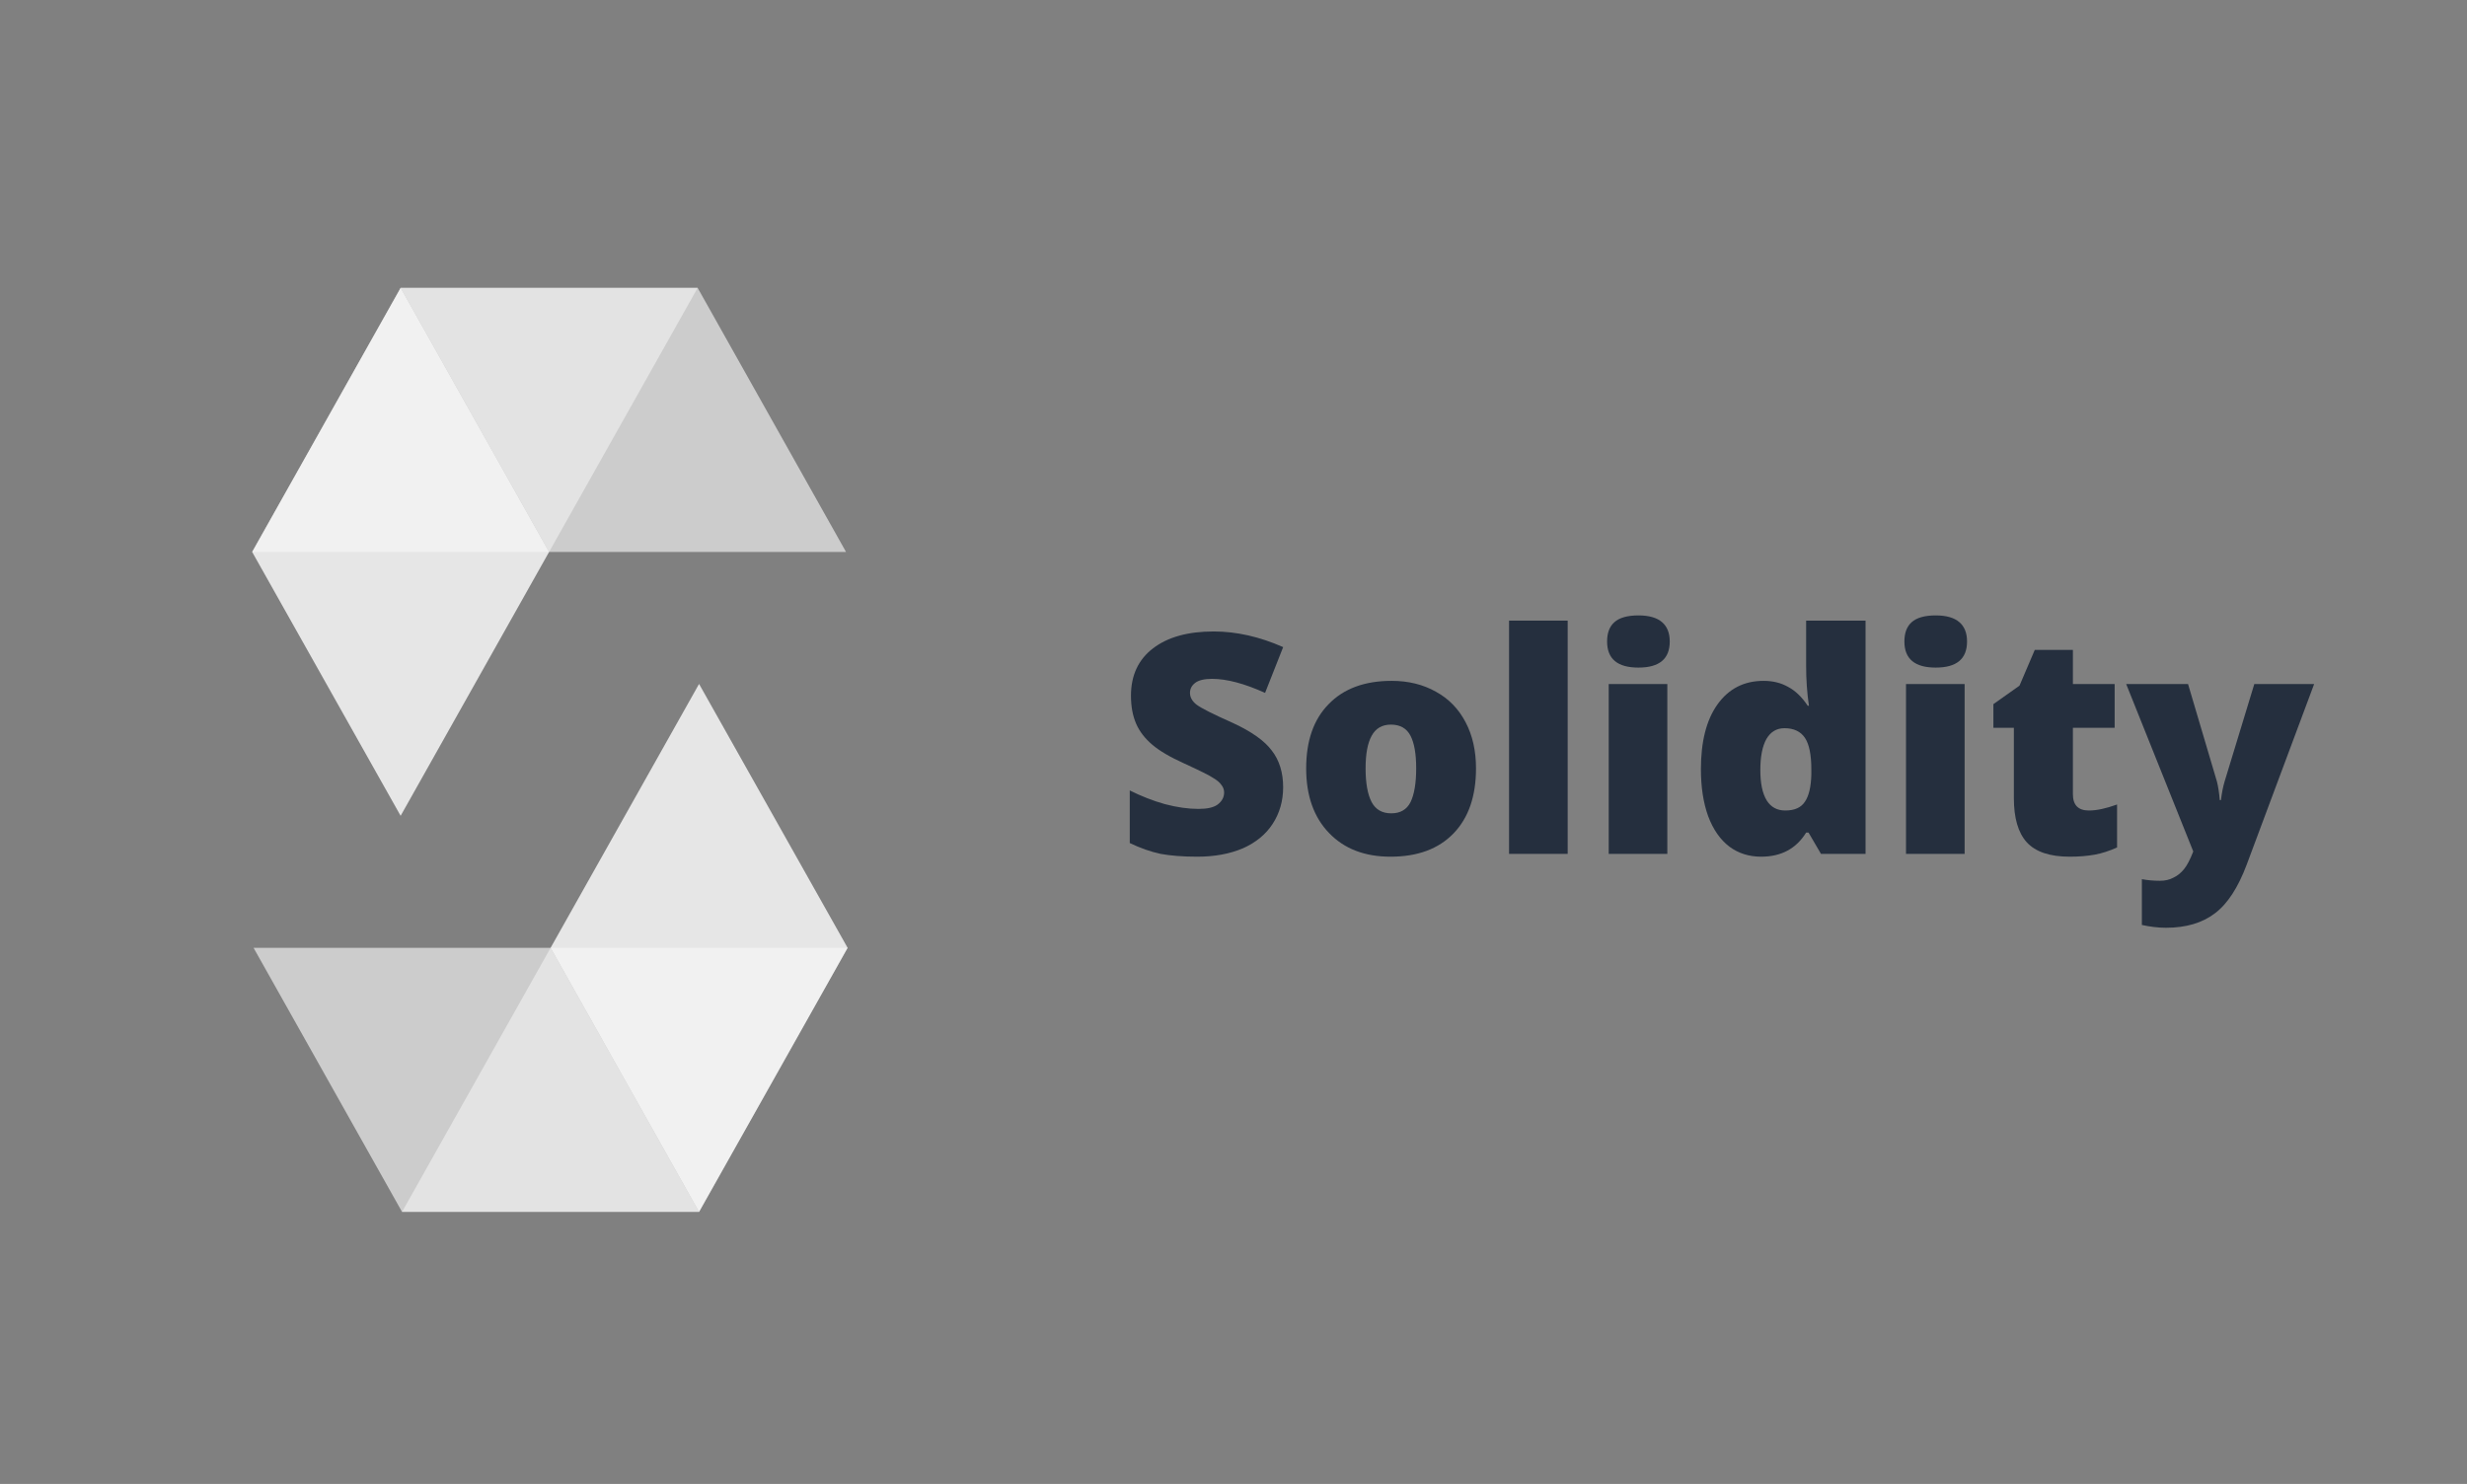 <svg xmlns="http://www.w3.org/2000/svg" xmlns:xlink="http://www.w3.org/1999/xlink" width="128" zoomAndPan="magnify" viewBox="0 0 96 57.75" height="77" preserveAspectRatio="xMidYMid meet" version="1.0"><rect x="0" y="0" width="96" height="57.75" fill="#808080" stroke="none"/><defs><filter x="0%" y="0%" width="100%" height="100%" id="be2bd9d4a2"><feColorMatrix values="0 0 0 0 1 0 0 0 0 1 0 0 0 0 1 0 0 0 1 0" color-interpolation-filters="sRGB"/></filter><g/><mask id="d8d1292a50"><g filter="url(#be2bd9d4a2)"><rect x="-9.6" width="115.2" fill="#000000" y="-5.775" height="69.3" fill-opacity="0.447"/></g></mask><clipPath id="4c6c4c3e1f"><path d="M 0.766 1 L 18.211 1 L 18.211 11.508 L 0.766 11.508 Z M 0.766 1 " clip-rule="nonzero"/></clipPath><clipPath id="397a2152e0"><rect x="0" width="19" y="0" height="12"/></clipPath><mask id="b0968072e6"><g filter="url(#be2bd9d4a2)"><rect x="-9.6" width="115.2" fill="#000000" y="-5.775" height="69.3" fill-opacity="0.6"/></g></mask><clipPath id="98c1e8adb9"><path d="M 0.5 1 L 18 1 L 18 11.508 L 0.5 11.508 Z M 0.5 1 " clip-rule="nonzero"/></clipPath><clipPath id="8ab4255134"><rect x="0" width="19" y="0" height="12"/></clipPath><mask id="e45627c037"><g filter="url(#be2bd9d4a2)"><rect x="-9.6" width="115.2" fill="#000000" y="-5.775" height="69.3" fill-opacity="0.8"/></g></mask><clipPath id="84ecf1b236"><path d="M 0.766 1 L 12.477 1 L 12.477 21.781 L 0.766 21.781 Z M 0.766 1 " clip-rule="nonzero"/></clipPath><clipPath id="6046fa6fc3"><rect x="0" width="13" y="0" height="22"/></clipPath><mask id="ce4dd028ac"><g filter="url(#be2bd9d4a2)"><rect x="-9.6" width="115.2" fill="#000000" y="-5.775" height="69.3" fill-opacity="0.447"/></g></mask><clipPath id="8544124625"><path d="M 0.5 0.801 L 18 0.801 L 18 11.316 L 0.5 11.316 Z M 0.5 0.801 " clip-rule="nonzero"/></clipPath><clipPath id="a04e49147b"><rect x="0" width="19" y="0" height="12"/></clipPath><mask id="0cd64cdef6"><g filter="url(#be2bd9d4a2)"><rect x="-9.6" width="115.2" fill="#000000" y="-5.775" height="69.3" fill-opacity="0.6"/></g></mask><clipPath id="915bffe758"><path d="M 0.766 0.801 L 18.449 0.801 L 18.449 11.316 L 0.766 11.316 Z M 0.766 0.801 " clip-rule="nonzero"/></clipPath><clipPath id="58f12c7bfe"><rect x="0" width="19" y="0" height="12"/></clipPath><mask id="62fe3da06c"><g filter="url(#be2bd9d4a2)"><rect x="-9.6" width="115.2" fill="#000000" y="-5.775" height="69.3" fill-opacity="0.8"/></g></mask><clipPath id="1da378ac50"><path d="M 0.234 0.523 L 12 0.523 L 12 21.316 L 0.234 21.316 Z M 0.234 0.523 " clip-rule="nonzero"/></clipPath><clipPath id="a2e48b0abc"><rect x="0" width="13" y="0" height="22"/></clipPath></defs><g mask="url(#d8d1292a50)"><g transform="matrix(1, 0, 0, 1, 9, 10)"><g clip-path="url(#397a2152e0)"><g clip-path="url(#4c6c4c3e1f)"><path fill="#ffffff" d="M 18.148 1.203 L 12.367 11.48 L 0.812 11.48 L 6.59 1.203 L 18.148 1.203 " fill-opacity="1" fill-rule="nonzero"/></g></g></g></g><g mask="url(#b0968072e6)"><g transform="matrix(1, 0, 0, 1, 15, 10)"><g clip-path="url(#8ab4255134)"><g clip-path="url(#98c1e8adb9)"><path fill="#ffffff" d="M 6.367 11.48 L 17.922 11.48 L 12.148 1.203 L 0.59 1.203 Z M 6.367 11.48 " fill-opacity="1" fill-rule="nonzero"/></g></g></g></g><g mask="url(#e45627c037)"><g transform="matrix(1, 0, 0, 1, 9, 10)"><g clip-path="url(#6046fa6fc3)"><g clip-path="url(#84ecf1b236)"><path fill="#ffffff" d="M 6.59 21.75 L 12.367 11.48 L 6.59 1.203 L 0.812 11.48 Z M 6.59 21.75 " fill-opacity="1" fill-rule="nonzero"/></g></g></g></g><g mask="url(#ce4dd028ac)"><g transform="matrix(1, 0, 0, 1, 15, 36)"><g clip-path="url(#a04e49147b)"><g clip-path="url(#8544124625)"><path fill="#ffffff" d="M 0.645 11.164 L 6.426 0.887 L 17.984 0.887 L 12.203 11.164 L 0.645 11.164 " fill-opacity="1" fill-rule="nonzero"/></g></g></g></g><g mask="url(#0cd64cdef6)"><g transform="matrix(1, 0, 0, 1, 9, 36)"><g clip-path="url(#58f12c7bfe)"><g clip-path="url(#915bffe758)"><path fill="#ffffff" d="M 12.426 0.887 L 0.867 0.887 L 6.645 11.164 L 18.203 11.164 Z M 12.426 0.887 " fill-opacity="1" fill-rule="nonzero"/></g></g></g></g><g mask="url(#62fe3da06c)"><g transform="matrix(1, 0, 0, 1, 21, 26)"><g clip-path="url(#a2e48b0abc)"><g clip-path="url(#1da378ac50)"><path fill="#ffffff" d="M 6.203 0.617 L 0.426 10.887 L 6.203 21.164 L 11.984 10.887 Z M 6.203 0.617 " fill-opacity="1" fill-rule="nonzero"/></g></g></g></g><g fill="#252f3e" fill-opacity="1"><g transform="translate(43.432, 33.231)"><g><path d="M 6.5 -2.594 C 6.5 -2.062 6.363 -1.586 6.094 -1.172 C 5.832 -0.766 5.445 -0.445 4.938 -0.219 C 4.426 0 3.832 0.109 3.156 0.109 C 2.594 0.109 2.117 0.07 1.734 0 C 1.348 -0.082 0.945 -0.223 0.531 -0.422 L 0.531 -2.469 C 0.969 -2.25 1.422 -2.07 1.891 -1.938 C 2.367 -1.812 2.805 -1.75 3.203 -1.75 C 3.547 -1.75 3.797 -1.805 3.953 -1.922 C 4.117 -2.047 4.203 -2.203 4.203 -2.391 C 4.203 -2.504 4.164 -2.602 4.094 -2.688 C 4.031 -2.781 3.926 -2.867 3.781 -2.953 C 3.645 -3.047 3.27 -3.234 2.656 -3.516 C 2.102 -3.766 1.688 -4.008 1.406 -4.25 C 1.125 -4.488 0.914 -4.758 0.781 -5.062 C 0.645 -5.375 0.578 -5.738 0.578 -6.156 C 0.578 -6.945 0.863 -7.562 1.438 -8 C 2.008 -8.438 2.797 -8.656 3.797 -8.656 C 4.68 -8.656 5.582 -8.453 6.5 -8.047 L 5.797 -6.266 C 4.992 -6.629 4.305 -6.812 3.734 -6.812 C 3.43 -6.812 3.211 -6.758 3.078 -6.656 C 2.941 -6.551 2.875 -6.422 2.875 -6.266 C 2.875 -6.098 2.957 -5.945 3.125 -5.812 C 3.301 -5.676 3.773 -5.438 4.547 -5.094 C 5.273 -4.758 5.781 -4.398 6.062 -4.016 C 6.352 -3.641 6.5 -3.164 6.5 -2.594 Z M 6.5 -2.594 "/></g></g><g transform="translate(50.328, 33.231)"><g><path d="M 7.109 -3.328 C 7.109 -2.242 6.816 -1.398 6.234 -0.797 C 5.648 -0.191 4.832 0.109 3.781 0.109 C 2.781 0.109 1.984 -0.195 1.391 -0.812 C 0.797 -1.426 0.5 -2.266 0.5 -3.328 C 0.5 -4.398 0.789 -5.234 1.375 -5.828 C 1.957 -6.43 2.773 -6.734 3.828 -6.734 C 4.473 -6.734 5.047 -6.594 5.547 -6.312 C 6.047 -6.039 6.43 -5.645 6.703 -5.125 C 6.973 -4.613 7.109 -4.016 7.109 -3.328 Z M 2.812 -3.328 C 2.812 -2.754 2.891 -2.316 3.047 -2.016 C 3.203 -1.723 3.457 -1.578 3.812 -1.578 C 4.164 -1.578 4.414 -1.723 4.562 -2.016 C 4.707 -2.316 4.781 -2.754 4.781 -3.328 C 4.781 -3.891 4.707 -4.312 4.562 -4.594 C 4.414 -4.883 4.16 -5.031 3.797 -5.031 C 3.453 -5.031 3.203 -4.883 3.047 -4.594 C 2.891 -4.312 2.812 -3.891 2.812 -3.328 Z M 2.812 -3.328 "/></g></g><g transform="translate(57.942, 33.231)"><g><path d="M 3.062 0 L 0.781 0 L 0.781 -9.078 L 3.062 -9.078 Z M 3.062 0 "/></g></g><g transform="translate(61.804, 33.231)"><g><path d="M 3.078 0 L 0.797 0 L 0.797 -6.609 L 3.078 -6.609 Z M 0.734 -8.266 C 0.734 -8.598 0.828 -8.848 1.016 -9.016 C 1.211 -9.191 1.523 -9.281 1.953 -9.281 C 2.367 -9.281 2.676 -9.191 2.875 -9.016 C 3.07 -8.848 3.172 -8.598 3.172 -8.266 C 3.172 -7.586 2.766 -7.25 1.953 -7.25 C 1.141 -7.25 0.734 -7.586 0.734 -8.266 Z M 0.734 -8.266 "/></g></g><g transform="translate(65.689, 33.231)"><g><path d="M 2.844 0.109 C 2.375 0.109 1.961 -0.02 1.609 -0.281 C 1.254 -0.551 0.977 -0.945 0.781 -1.469 C 0.594 -1.988 0.5 -2.598 0.5 -3.297 C 0.5 -4.367 0.711 -5.207 1.141 -5.812 C 1.578 -6.426 2.176 -6.734 2.938 -6.734 C 3.301 -6.734 3.617 -6.656 3.891 -6.5 C 4.172 -6.352 4.426 -6.109 4.656 -5.766 L 4.703 -5.766 C 4.629 -6.273 4.594 -6.789 4.594 -7.312 L 4.594 -9.078 L 6.906 -9.078 L 6.906 0 L 5.172 0 L 4.688 -0.828 L 4.594 -0.828 C 4.207 -0.203 3.625 0.109 2.844 0.109 Z M 3.781 -1.688 C 4.145 -1.688 4.398 -1.801 4.547 -2.031 C 4.703 -2.258 4.785 -2.613 4.797 -3.094 L 4.797 -3.281 C 4.797 -3.863 4.711 -4.273 4.547 -4.516 C 4.379 -4.766 4.113 -4.891 3.75 -4.891 C 3.445 -4.891 3.211 -4.75 3.047 -4.469 C 2.891 -4.188 2.812 -3.785 2.812 -3.266 C 2.812 -2.742 2.895 -2.348 3.062 -2.078 C 3.227 -1.816 3.469 -1.688 3.781 -1.688 Z M 3.781 -1.688 "/></g></g><g transform="translate(73.373, 33.231)"><g><path d="M 3.078 0 L 0.797 0 L 0.797 -6.609 L 3.078 -6.609 Z M 0.734 -8.266 C 0.734 -8.598 0.828 -8.848 1.016 -9.016 C 1.211 -9.191 1.523 -9.281 1.953 -9.281 C 2.367 -9.281 2.676 -9.191 2.875 -9.016 C 3.07 -8.848 3.172 -8.598 3.172 -8.266 C 3.172 -7.586 2.766 -7.25 1.953 -7.25 C 1.141 -7.25 0.734 -7.586 0.734 -8.266 Z M 0.734 -8.266 "/></g></g><g transform="translate(77.258, 33.231)"><g><path d="M 4.031 -1.688 C 4.332 -1.688 4.695 -1.766 5.125 -1.922 L 5.125 -0.25 C 4.82 -0.113 4.531 -0.02 4.25 0.031 C 3.969 0.082 3.645 0.109 3.281 0.109 C 2.508 0.109 1.953 -0.078 1.609 -0.453 C 1.273 -0.828 1.109 -1.398 1.109 -2.172 L 1.109 -4.906 L 0.312 -4.906 L 0.312 -5.828 L 1.328 -6.547 L 1.922 -7.938 L 3.406 -7.938 L 3.406 -6.609 L 5.031 -6.609 L 5.031 -4.906 L 3.406 -4.906 L 3.406 -2.328 C 3.406 -1.898 3.613 -1.688 4.031 -1.688 Z M 4.031 -1.688 "/></g></g><g transform="translate(82.754, 33.231)"><g><path d="M -0.016 -6.609 L 2.391 -6.609 L 3.516 -2.812 C 3.566 -2.613 3.602 -2.375 3.625 -2.094 L 3.672 -2.094 C 3.703 -2.363 3.75 -2.602 3.812 -2.812 L 4.969 -6.609 L 7.297 -6.609 L 4.672 0.422 C 4.336 1.316 3.926 1.945 3.438 2.312 C 2.945 2.688 2.312 2.875 1.531 2.875 C 1.227 2.875 0.914 2.836 0.594 2.766 L 0.594 0.984 C 0.801 1.023 1.035 1.047 1.297 1.047 C 1.504 1.047 1.68 1.004 1.828 0.922 C 1.984 0.848 2.117 0.738 2.234 0.594 C 2.348 0.457 2.469 0.227 2.594 -0.094 Z M -0.016 -6.609 "/></g></g></g></svg>